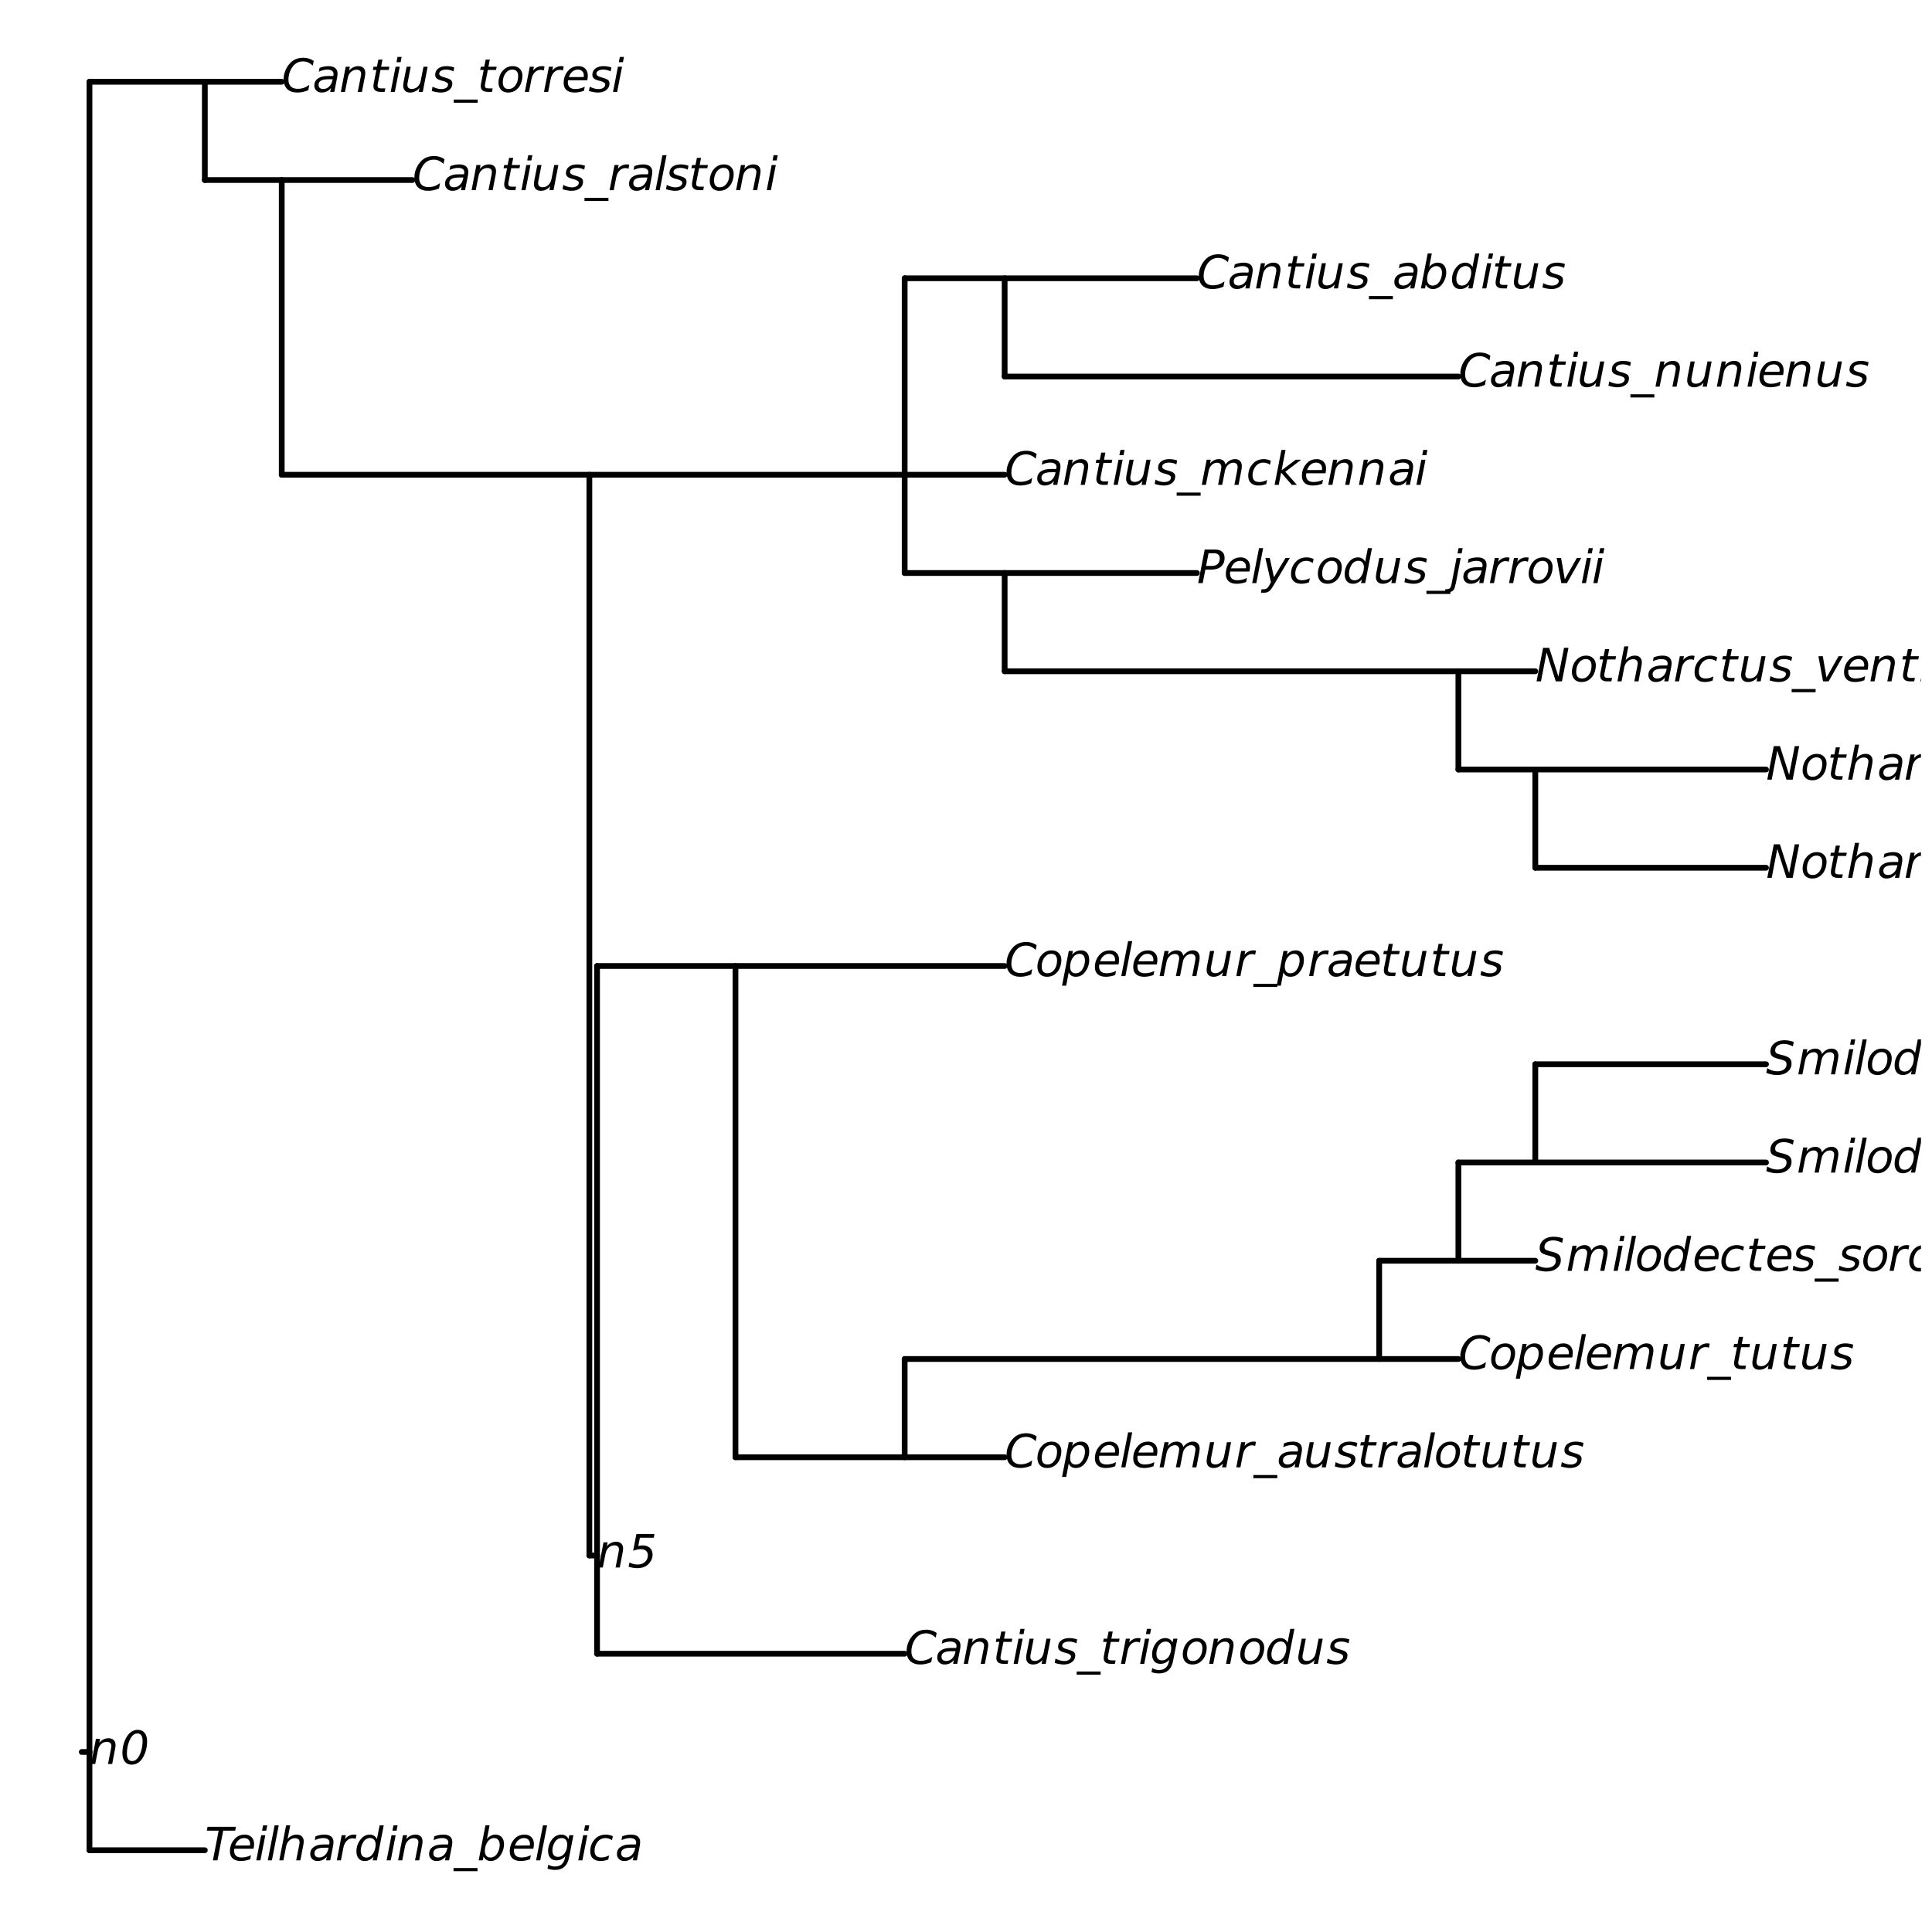 <?xml version="1.0" encoding="UTF-8"?>
<svg xmlns="http://www.w3.org/2000/svg" xmlns:xlink="http://www.w3.org/1999/xlink" width="504pt" height="504pt" viewBox="0 0 504 504" version="1.1">
<defs>
<g>
<symbol overflow="visible" id="glyph0-0">
<path style="stroke:none;" d="M 0.594 2.125 L 0.594 -8.469 L 6.594 -8.469 L 6.594 2.125 Z M 1.266 1.453 L 5.938 1.453 L 5.938 -7.781 L 1.266 -7.781 Z M 1.266 1.453 "/>
</symbol>
<symbol overflow="visible" id="glyph0-1">
<path style="stroke:none;" d="M 6.688 -3.969 L 5.922 0 L 4.828 0 L 5.609 -3.922 C 5.641 -4.109 5.664 -4.27 5.688 -4.406 C 5.707 -4.551 5.719 -4.66 5.719 -4.734 C 5.719 -5.066 5.613 -5.32 5.406 -5.5 C 5.195 -5.688 4.906 -5.781 4.531 -5.781 C 3.957 -5.781 3.461 -5.586 3.047 -5.203 C 2.629 -4.816 2.352 -4.297 2.219 -3.641 L 1.5 0 L 0.422 0 L 1.688 -6.562 L 2.766 -6.562 L 2.562 -5.531 C 2.852 -5.906 3.207 -6.195 3.625 -6.406 C 4.051 -6.613 4.5 -6.719 4.969 -6.719 C 5.551 -6.719 6 -6.562 6.312 -6.25 C 6.633 -5.938 6.797 -5.5 6.797 -4.938 C 6.797 -4.789 6.785 -4.641 6.766 -4.484 C 6.742 -4.328 6.719 -4.156 6.688 -3.969 Z M 6.688 -3.969 "/>
</symbol>
<symbol overflow="visible" id="glyph0-2">
<path style="stroke:none;" d="M 4.578 -8.906 C 5.367 -8.906 5.973 -8.641 6.391 -8.109 C 6.816 -7.586 7.031 -6.832 7.031 -5.844 C 7.031 -5.094 6.93 -4.348 6.734 -3.609 C 6.535 -2.867 6.258 -2.207 5.906 -1.625 C 5.539 -1.031 5.113 -0.582 4.625 -0.281 C 4.133 0.02 3.594 0.172 3 0.172 C 2.238 0.172 1.645 -0.094 1.219 -0.625 C 0.801 -1.156 0.594 -1.91 0.594 -2.891 C 0.594 -3.641 0.691 -4.383 0.891 -5.125 C 1.098 -5.863 1.379 -6.523 1.734 -7.109 C 2.098 -7.703 2.52 -8.148 3 -8.453 C 3.488 -8.754 4.016 -8.906 4.578 -8.906 Z M 4.516 -7.969 C 4.211 -7.969 3.926 -7.891 3.656 -7.734 C 3.395 -7.578 3.156 -7.344 2.938 -7.031 C 2.582 -6.52 2.297 -5.875 2.078 -5.094 C 1.867 -4.32 1.766 -3.531 1.766 -2.719 C 1.766 -2.082 1.879 -1.598 2.109 -1.266 C 2.336 -0.93 2.676 -0.766 3.125 -0.766 C 3.438 -0.766 3.723 -0.844 3.984 -1 C 4.254 -1.164 4.492 -1.398 4.703 -1.703 C 5.055 -2.211 5.336 -2.852 5.547 -3.625 C 5.754 -4.395 5.859 -5.191 5.859 -6.016 C 5.859 -6.66 5.742 -7.145 5.516 -7.469 C 5.297 -7.801 4.961 -7.969 4.516 -7.969 Z M 4.516 -7.969 "/>
</symbol>
<symbol overflow="visible" id="glyph0-3">
<path style="stroke:none;" d="M 0.703 -8.75 L 8.109 -8.75 L 7.922 -7.75 L 4.797 -7.75 L 3.297 0 L 2.109 0 L 3.609 -7.75 L 0.516 -7.75 Z M 0.703 -8.75 "/>
</symbol>
<symbol overflow="visible" id="glyph0-4">
<path style="stroke:none;" d="M 5.766 -3.875 C 5.785 -3.938 5.797 -4 5.797 -4.062 C 5.805 -4.125 5.812 -4.191 5.812 -4.266 C 5.812 -4.734 5.672 -5.109 5.391 -5.391 C 5.109 -5.672 4.727 -5.812 4.25 -5.812 C 3.719 -5.812 3.242 -5.641 2.828 -5.297 C 2.422 -4.961 2.113 -4.484 1.906 -3.859 Z M 6.703 -3.031 L 1.688 -3.031 C 1.664 -2.875 1.648 -2.754 1.641 -2.672 C 1.641 -2.586 1.641 -2.516 1.641 -2.453 C 1.641 -1.91 1.805 -1.488 2.141 -1.188 C 2.473 -0.895 2.941 -0.75 3.547 -0.75 C 4.016 -0.75 4.457 -0.801 4.875 -0.906 C 5.301 -1.008 5.691 -1.16 6.047 -1.359 L 5.844 -0.297 C 5.457 -0.141 5.055 -0.023 4.641 0.047 C 4.234 0.129 3.816 0.172 3.391 0.172 C 2.473 0.172 1.77 -0.047 1.281 -0.484 C 0.789 -0.922 0.547 -1.539 0.547 -2.344 C 0.547 -3.02 0.664 -3.648 0.906 -4.234 C 1.156 -4.828 1.52 -5.352 2 -5.812 C 2.301 -6.102 2.66 -6.328 3.078 -6.484 C 3.492 -6.641 3.941 -6.719 4.422 -6.719 C 5.16 -6.719 5.75 -6.492 6.188 -6.047 C 6.625 -5.609 6.844 -5.016 6.844 -4.266 C 6.844 -4.078 6.832 -3.879 6.812 -3.672 C 6.789 -3.473 6.754 -3.258 6.703 -3.031 Z M 6.703 -3.031 "/>
</symbol>
<symbol overflow="visible" id="glyph0-5">
<path style="stroke:none;" d="M 2.203 -9.125 L 3.281 -9.125 L 3.016 -7.75 L 1.938 -7.75 Z M 1.703 -6.562 L 2.781 -6.562 L 1.5 0 L 0.422 0 Z M 1.703 -6.562 "/>
</symbol>
<symbol overflow="visible" id="glyph0-6">
<path style="stroke:none;" d="M 2.203 -9.125 L 3.281 -9.125 L 1.5 0 L 0.422 0 Z M 2.203 -9.125 "/>
</symbol>
<symbol overflow="visible" id="glyph0-7">
<path style="stroke:none;" d="M 6.688 -3.969 L 5.922 0 L 4.828 0 L 5.609 -3.922 C 5.641 -4.109 5.664 -4.27 5.688 -4.406 C 5.707 -4.551 5.719 -4.66 5.719 -4.734 C 5.719 -5.066 5.613 -5.32 5.406 -5.5 C 5.195 -5.688 4.906 -5.781 4.531 -5.781 C 3.957 -5.781 3.457 -5.582 3.031 -5.188 C 2.602 -4.801 2.328 -4.285 2.203 -3.641 L 1.5 0 L 0.422 0 L 2.203 -9.125 L 3.281 -9.125 L 2.578 -5.531 C 2.848 -5.895 3.195 -6.18 3.625 -6.391 C 4.051 -6.609 4.5 -6.719 4.969 -6.719 C 5.551 -6.719 6 -6.562 6.312 -6.25 C 6.633 -5.938 6.797 -5.5 6.797 -4.938 C 6.797 -4.789 6.785 -4.641 6.766 -4.484 C 6.742 -4.328 6.719 -4.156 6.688 -3.969 Z M 6.688 -3.969 "/>
</symbol>
<symbol overflow="visible" id="glyph0-8">
<path style="stroke:none;" d="M 6.453 -3.75 L 5.719 0 L 4.641 0 L 4.828 -1 C 4.516 -0.602 4.156 -0.305 3.75 -0.109 C 3.344 0.078 2.895 0.172 2.406 0.172 C 1.844 0.172 1.383 0 1.031 -0.344 C 0.676 -0.688 0.5 -1.125 0.5 -1.656 C 0.5 -2.426 0.801 -3.031 1.406 -3.469 C 2.02 -3.914 2.863 -4.141 3.938 -4.141 L 5.438 -4.141 L 5.5 -4.438 C 5.508 -4.469 5.516 -4.5 5.516 -4.531 C 5.516 -4.57 5.516 -4.629 5.516 -4.703 C 5.516 -5.055 5.375 -5.328 5.094 -5.516 C 4.812 -5.711 4.414 -5.812 3.906 -5.812 C 3.551 -5.812 3.188 -5.766 2.812 -5.672 C 2.445 -5.578 2.07 -5.441 1.688 -5.266 L 1.875 -6.266 C 2.281 -6.422 2.676 -6.535 3.062 -6.609 C 3.445 -6.68 3.82 -6.719 4.188 -6.719 C 4.957 -6.719 5.547 -6.551 5.953 -6.219 C 6.359 -5.883 6.562 -5.395 6.562 -4.75 C 6.562 -4.625 6.551 -4.473 6.531 -4.297 C 6.508 -4.117 6.484 -3.938 6.453 -3.75 Z M 5.281 -3.297 L 4.203 -3.297 C 3.316 -3.297 2.66 -3.176 2.234 -2.938 C 1.816 -2.707 1.609 -2.344 1.609 -1.844 C 1.609 -1.5 1.711 -1.227 1.922 -1.031 C 2.141 -0.844 2.441 -0.75 2.828 -0.75 C 3.41 -0.75 3.922 -0.957 4.359 -1.375 C 4.797 -1.789 5.086 -2.352 5.234 -3.062 Z M 5.281 -3.297 "/>
</symbol>
<symbol overflow="visible" id="glyph0-9">
<path style="stroke:none;" d="M 5.344 -5.562 C 5.238 -5.625 5.113 -5.672 4.969 -5.703 C 4.832 -5.734 4.688 -5.75 4.531 -5.75 C 3.945 -5.75 3.441 -5.531 3.016 -5.094 C 2.586 -4.656 2.301 -4.07 2.156 -3.344 L 1.5 0 L 0.422 0 L 1.703 -6.562 L 2.781 -6.562 L 2.578 -5.547 C 2.859 -5.922 3.195 -6.207 3.594 -6.406 C 4 -6.613 4.426 -6.719 4.875 -6.719 C 4.988 -6.719 5.102 -6.711 5.219 -6.703 C 5.332 -6.691 5.445 -6.672 5.562 -6.641 Z M 5.344 -5.562 "/>
</symbol>
<symbol overflow="visible" id="glyph0-10">
<path style="stroke:none;" d="M 5.016 -0.984 C 4.723 -0.609 4.379 -0.32 3.984 -0.125 C 3.598 0.07 3.16 0.172 2.672 0.172 C 2.016 0.172 1.492 -0.051 1.109 -0.5 C 0.734 -0.945 0.547 -1.562 0.547 -2.344 C 0.547 -2.988 0.66 -3.602 0.891 -4.188 C 1.129 -4.781 1.469 -5.305 1.906 -5.766 C 2.188 -6.078 2.508 -6.312 2.875 -6.469 C 3.238 -6.633 3.617 -6.719 4.016 -6.719 C 4.441 -6.719 4.816 -6.613 5.141 -6.406 C 5.461 -6.207 5.711 -5.922 5.891 -5.547 L 6.594 -9.125 L 7.672 -9.125 L 5.891 0 L 4.812 0 Z M 1.672 -2.531 C 1.672 -1.969 1.797 -1.523 2.047 -1.203 C 2.305 -0.891 2.664 -0.734 3.125 -0.734 C 3.457 -0.734 3.766 -0.812 4.047 -0.969 C 4.336 -1.133 4.594 -1.375 4.812 -1.688 C 5.039 -2.02 5.223 -2.398 5.359 -2.828 C 5.492 -3.254 5.562 -3.68 5.562 -4.109 C 5.562 -4.648 5.43 -5.07 5.172 -5.375 C 4.91 -5.676 4.555 -5.828 4.109 -5.828 C 3.773 -5.828 3.457 -5.742 3.156 -5.578 C 2.863 -5.422 2.617 -5.195 2.422 -4.906 C 2.191 -4.57 2.008 -4.191 1.875 -3.766 C 1.738 -3.336 1.672 -2.926 1.672 -2.531 Z M 1.672 -2.531 "/>
</symbol>
<symbol overflow="visible" id="glyph0-11">
<path style="stroke:none;" d="M 6.125 2 L 6.125 2.828 L -0.125 2.828 L -0.125 2 Z M 6.125 2 "/>
</symbol>
<symbol overflow="visible" id="glyph0-12">
<path style="stroke:none;" d="M 5.938 -4.016 C 5.938 -4.578 5.805 -5.016 5.547 -5.328 C 5.285 -5.648 4.93 -5.812 4.484 -5.812 C 4.148 -5.812 3.836 -5.727 3.547 -5.562 C 3.254 -5.406 3 -5.176 2.781 -4.875 C 2.551 -4.551 2.367 -4.172 2.234 -3.734 C 2.109 -3.305 2.047 -2.883 2.047 -2.469 C 2.047 -1.926 2.172 -1.5 2.422 -1.188 C 2.68 -0.883 3.039 -0.734 3.5 -0.734 C 3.832 -0.734 4.145 -0.812 4.438 -0.969 C 4.727 -1.125 4.984 -1.359 5.203 -1.672 C 5.422 -1.992 5.598 -2.363 5.734 -2.781 C 5.867 -3.207 5.938 -3.617 5.938 -4.016 Z M 2.594 -5.562 C 2.852 -5.926 3.18 -6.207 3.578 -6.406 C 3.984 -6.613 4.406 -6.719 4.844 -6.719 C 5.52 -6.719 6.055 -6.488 6.453 -6.031 C 6.848 -5.582 7.047 -4.973 7.047 -4.203 C 7.047 -3.566 6.926 -2.953 6.688 -2.359 C 6.457 -1.766 6.129 -1.238 5.703 -0.781 C 5.422 -0.477 5.094 -0.242 4.719 -0.078 C 4.352 0.086 3.973 0.172 3.578 0.172 C 3.148 0.172 2.781 0.07 2.469 -0.125 C 2.156 -0.32 1.898 -0.613 1.703 -1 L 1.516 0 L 0.438 0 L 2.203 -9.125 L 3.281 -9.125 Z M 2.594 -5.562 "/>
</symbol>
<symbol overflow="visible" id="glyph0-13">
<path style="stroke:none;" d="M 7.156 -6.562 L 6.031 -0.812 C 5.82 0.301 5.41 1.129 4.797 1.672 C 4.191 2.223 3.375 2.5 2.344 2.5 C 1.969 2.5 1.617 2.469 1.297 2.406 C 0.973 2.352 0.672 2.27 0.391 2.156 L 0.594 1.109 C 0.852 1.273 1.129 1.398 1.422 1.484 C 1.723 1.566 2.039 1.609 2.375 1.609 C 3.062 1.609 3.625 1.422 4.062 1.047 C 4.5 0.672 4.789 0.133 4.938 -0.562 L 5.031 -1.062 C 4.727 -0.719 4.375 -0.453 3.969 -0.266 C 3.57 -0.086 3.145 0 2.688 0 C 2.02 0 1.492 -0.219 1.109 -0.656 C 0.734 -1.094 0.547 -1.695 0.547 -2.469 C 0.547 -3.07 0.66 -3.664 0.891 -4.25 C 1.129 -4.832 1.457 -5.348 1.875 -5.797 C 2.145 -6.086 2.461 -6.312 2.828 -6.469 C 3.203 -6.633 3.594 -6.719 4 -6.719 C 4.438 -6.719 4.816 -6.613 5.141 -6.406 C 5.473 -6.207 5.723 -5.922 5.891 -5.547 L 6.078 -6.562 Z M 5.531 -4.156 C 5.531 -4.688 5.406 -5.094 5.156 -5.375 C 4.906 -5.664 4.551 -5.812 4.094 -5.812 C 3.801 -5.812 3.523 -5.754 3.266 -5.641 C 3.016 -5.535 2.797 -5.379 2.609 -5.172 C 2.316 -4.836 2.086 -4.441 1.922 -3.984 C 1.754 -3.535 1.672 -3.066 1.672 -2.578 C 1.672 -2.035 1.797 -1.617 2.047 -1.328 C 2.297 -1.047 2.66 -0.906 3.141 -0.906 C 3.816 -0.906 4.383 -1.211 4.844 -1.828 C 5.301 -2.453 5.531 -3.227 5.531 -4.156 Z M 5.531 -4.156 "/>
</symbol>
<symbol overflow="visible" id="glyph0-14">
<path style="stroke:none;" d="M 6.438 -6.312 L 6.219 -5.25 C 5.957 -5.438 5.68 -5.578 5.391 -5.672 C 5.098 -5.766 4.797 -5.812 4.484 -5.812 C 4.141 -5.812 3.812 -5.75 3.5 -5.625 C 3.195 -5.5 2.938 -5.328 2.719 -5.109 C 2.383 -4.766 2.125 -4.363 1.938 -3.906 C 1.758 -3.457 1.672 -2.988 1.672 -2.5 C 1.672 -1.906 1.816 -1.461 2.109 -1.172 C 2.41 -0.891 2.859 -0.75 3.453 -0.75 C 3.754 -0.75 4.07 -0.789 4.406 -0.875 C 4.738 -0.969 5.086 -1.102 5.453 -1.281 L 5.25 -0.219 C 4.938 -0.094 4.613 0 4.281 0.062 C 3.945 0.133 3.609 0.172 3.266 0.172 C 2.391 0.172 1.719 -0.047 1.25 -0.484 C 0.781 -0.922 0.547 -1.539 0.547 -2.344 C 0.547 -3.031 0.664 -3.66 0.906 -4.234 C 1.156 -4.805 1.52 -5.316 2 -5.766 C 2.332 -6.078 2.719 -6.312 3.156 -6.469 C 3.602 -6.633 4.086 -6.719 4.609 -6.719 C 4.91 -6.719 5.211 -6.68 5.516 -6.609 C 5.816 -6.547 6.125 -6.445 6.438 -6.312 Z M 6.438 -6.312 "/>
</symbol>
<symbol overflow="visible" id="glyph0-15">
<path style="stroke:none;" d="M 8.344 -8.078 L 8.094 -6.828 C 7.719 -7.203 7.32 -7.484 6.906 -7.672 C 6.488 -7.859 6.035 -7.953 5.547 -7.953 C 4.879 -7.953 4.289 -7.789 3.781 -7.469 C 3.281 -7.145 2.844 -6.656 2.469 -6 C 2.238 -5.582 2.062 -5.133 1.938 -4.656 C 1.812 -4.188 1.75 -3.711 1.75 -3.234 C 1.75 -2.441 1.953 -1.836 2.359 -1.422 C 2.773 -1.004 3.379 -0.797 4.172 -0.797 C 4.711 -0.797 5.234 -0.879 5.734 -1.047 C 6.234 -1.223 6.719 -1.484 7.188 -1.828 L 6.922 -0.438 C 6.453 -0.238 5.977 -0.086 5.5 0.016 C 5.031 0.117 4.555 0.172 4.078 0.172 C 2.953 0.172 2.07 -0.129 1.438 -0.734 C 0.812 -1.348 0.5 -2.195 0.5 -3.281 C 0.5 -3.977 0.617 -4.66 0.859 -5.328 C 1.098 -6.004 1.445 -6.617 1.906 -7.172 C 2.375 -7.766 2.914 -8.203 3.531 -8.484 C 4.145 -8.766 4.859 -8.906 5.672 -8.906 C 6.172 -8.906 6.645 -8.832 7.094 -8.688 C 7.539 -8.551 7.957 -8.348 8.344 -8.078 Z M 8.344 -8.078 "/>
</symbol>
<symbol overflow="visible" id="glyph0-16">
<path style="stroke:none;" d="M 5.078 -6.562 L 4.906 -5.719 L 2.766 -5.719 L 2.062 -2.156 C 2.039 -2.031 2.023 -1.922 2.016 -1.828 C 2.004 -1.734 2 -1.664 2 -1.625 C 2 -1.375 2.07 -1.191 2.219 -1.078 C 2.363 -0.961 2.602 -0.906 2.938 -0.906 L 4.031 -0.906 L 3.844 0 L 2.812 0 C 2.176 0 1.703 -0.125 1.391 -0.375 C 1.078 -0.625 0.922 -1.004 0.922 -1.516 C 0.922 -1.598 0.926 -1.691 0.938 -1.797 C 0.945 -1.91 0.961 -2.031 0.984 -2.156 L 1.688 -5.719 L 0.766 -5.719 L 0.938 -6.562 L 1.828 -6.562 L 2.203 -8.422 L 3.281 -8.422 L 2.922 -6.562 Z M 5.078 -6.562 "/>
</symbol>
<symbol overflow="visible" id="glyph0-17">
<path style="stroke:none;" d="M 0.797 -2.609 L 1.578 -6.562 L 2.656 -6.562 L 1.891 -2.641 C 1.848 -2.453 1.816 -2.289 1.797 -2.156 C 1.785 -2.02 1.781 -1.906 1.781 -1.812 C 1.781 -1.477 1.879 -1.219 2.078 -1.031 C 2.285 -0.852 2.57 -0.766 2.938 -0.766 C 3.52 -0.766 4.02 -0.957 4.438 -1.344 C 4.863 -1.738 5.141 -2.27 5.266 -2.938 L 5.984 -6.562 L 7.062 -6.562 L 5.797 0 L 4.719 0 L 4.938 -1.031 C 4.633 -0.645 4.27 -0.348 3.844 -0.141 C 3.426 0.066 2.984 0.172 2.516 0.172 C 1.93 0.172 1.477 0.016 1.156 -0.297 C 0.844 -0.617 0.688 -1.062 0.688 -1.625 C 0.688 -1.738 0.695 -1.883 0.719 -2.062 C 0.738 -2.238 0.766 -2.422 0.797 -2.609 Z M 0.797 -2.609 "/>
</symbol>
<symbol overflow="visible" id="glyph0-18">
<path style="stroke:none;" d="M 6 -6.375 L 5.797 -5.344 C 5.516 -5.5 5.211 -5.613 4.891 -5.688 C 4.578 -5.77 4.254 -5.812 3.922 -5.812 C 3.348 -5.812 2.898 -5.711 2.578 -5.516 C 2.254 -5.328 2.094 -5.066 2.094 -4.734 C 2.094 -4.348 2.469 -4.051 3.219 -3.844 C 3.281 -3.832 3.328 -3.82 3.359 -3.812 L 3.703 -3.703 C 4.422 -3.504 4.898 -3.297 5.141 -3.078 C 5.379 -2.859 5.5 -2.562 5.5 -2.188 C 5.5 -1.488 5.223 -0.922 4.672 -0.484 C 4.117 -0.047 3.395 0.172 2.5 0.172 C 2.145 0.172 1.773 0.133 1.391 0.062 C 1.016 0 0.598 -0.098 0.141 -0.234 L 0.344 -1.359 C 0.738 -1.148 1.129 -0.992 1.516 -0.891 C 1.898 -0.785 2.266 -0.734 2.609 -0.734 C 3.141 -0.734 3.566 -0.844 3.891 -1.062 C 4.223 -1.289 4.391 -1.582 4.391 -1.938 C 4.391 -2.312 3.957 -2.613 3.094 -2.844 L 2.984 -2.875 L 2.609 -2.969 C 2.066 -3.113 1.664 -3.301 1.406 -3.531 C 1.156 -3.77 1.031 -4.07 1.031 -4.438 C 1.031 -5.133 1.289 -5.688 1.812 -6.094 C 2.344 -6.508 3.062 -6.719 3.969 -6.719 C 4.32 -6.719 4.664 -6.688 5 -6.625 C 5.344 -6.57 5.676 -6.488 6 -6.375 Z M 6 -6.375 "/>
</symbol>
<symbol overflow="visible" id="glyph0-19">
<path style="stroke:none;" d="M 3.047 0.172 C 2.273 0.172 1.664 -0.062 1.219 -0.531 C 0.77 -1.008 0.547 -1.66 0.547 -2.484 C 0.547 -2.961 0.625 -3.445 0.781 -3.938 C 0.938 -4.438 1.141 -4.852 1.391 -5.188 C 1.773 -5.707 2.203 -6.094 2.672 -6.344 C 3.148 -6.594 3.691 -6.719 4.297 -6.719 C 5.047 -6.719 5.648 -6.484 6.109 -6.016 C 6.566 -5.555 6.797 -4.953 6.797 -4.203 C 6.797 -3.68 6.719 -3.16 6.562 -2.641 C 6.406 -2.129 6.207 -1.703 5.969 -1.359 C 5.582 -0.836 5.148 -0.453 4.672 -0.203 C 4.203 0.047 3.66 0.172 3.047 0.172 Z M 1.672 -2.516 C 1.672 -1.922 1.797 -1.477 2.047 -1.188 C 2.297 -0.895 2.672 -0.75 3.172 -0.75 C 3.891 -0.75 4.484 -1.062 4.953 -1.688 C 5.43 -2.32 5.672 -3.125 5.672 -4.094 C 5.672 -4.656 5.547 -5.082 5.297 -5.375 C 5.047 -5.664 4.672 -5.812 4.172 -5.812 C 3.766 -5.812 3.406 -5.711 3.094 -5.516 C 2.781 -5.328 2.5 -5.039 2.25 -4.656 C 2.062 -4.363 1.914 -4.031 1.812 -3.656 C 1.719 -3.289 1.672 -2.91 1.672 -2.516 Z M 1.672 -2.516 "/>
</symbol>
<symbol overflow="visible" id="glyph0-20">
<path style="stroke:none;" d="M 10.781 -3.969 L 10.016 0 L 8.938 0 L 9.688 -3.922 C 9.719 -4.086 9.738 -4.234 9.75 -4.359 C 9.77 -4.484 9.781 -4.586 9.781 -4.672 C 9.781 -5.023 9.68 -5.297 9.484 -5.484 C 9.285 -5.68 9.016 -5.781 8.672 -5.781 C 8.141 -5.781 7.672 -5.582 7.266 -5.188 C 6.859 -4.801 6.594 -4.289 6.469 -3.656 L 5.75 0 L 4.672 0 L 5.438 -3.922 C 5.469 -4.066 5.488 -4.203 5.5 -4.328 C 5.52 -4.453 5.531 -4.562 5.531 -4.656 C 5.531 -5.008 5.43 -5.285 5.234 -5.484 C 5.047 -5.68 4.781 -5.781 4.438 -5.781 C 3.906 -5.781 3.43 -5.582 3.016 -5.188 C 2.609 -4.801 2.344 -4.289 2.219 -3.656 L 1.5 0 L 0.422 0 L 1.703 -6.562 L 2.781 -6.562 L 2.578 -5.547 C 2.867 -5.93 3.211 -6.223 3.609 -6.422 C 4.004 -6.617 4.426 -6.719 4.875 -6.719 C 5.344 -6.719 5.727 -6.594 6.031 -6.344 C 6.344 -6.094 6.531 -5.742 6.594 -5.297 C 6.926 -5.766 7.305 -6.117 7.734 -6.359 C 8.172 -6.598 8.629 -6.719 9.109 -6.719 C 9.672 -6.719 10.102 -6.555 10.406 -6.234 C 10.719 -5.91 10.875 -5.453 10.875 -4.859 C 10.875 -4.734 10.863 -4.594 10.844 -4.438 C 10.832 -4.281 10.812 -4.125 10.781 -3.969 Z M 10.781 -3.969 "/>
</symbol>
<symbol overflow="visible" id="glyph0-21">
<path style="stroke:none;" d="M 2.203 -9.125 L 3.281 -9.125 L 2.25 -3.797 L 5.938 -6.562 L 7.344 -6.562 L 3.219 -3.422 L 6.234 0 L 4.922 0 L 2.125 -3.203 L 1.5 0 L 0.422 0 Z M 2.203 -9.125 "/>
</symbol>
<symbol overflow="visible" id="glyph0-22">
<path style="stroke:none;" d="M 6.969 -8.75 L 6.797 -7.766 L 3.172 -7.766 L 2.75 -5.609 C 2.926 -5.66 3.109 -5.695 3.297 -5.719 C 3.484 -5.75 3.672 -5.766 3.859 -5.766 C 4.672 -5.766 5.312 -5.547 5.781 -5.109 C 6.25 -4.68 6.484 -4.098 6.484 -3.359 C 6.484 -2.836 6.363 -2.336 6.125 -1.859 C 5.883 -1.391 5.539 -0.973 5.094 -0.609 C 4.781 -0.359 4.398 -0.164 3.953 -0.031 C 3.504 0.102 3.008 0.172 2.469 0.172 C 2.125 0.172 1.766 0.141 1.391 0.078 C 1.023 0.016 0.641 -0.078 0.234 -0.203 L 0.453 -1.312 C 0.816 -1.133 1.176 -1 1.531 -0.906 C 1.895 -0.82 2.258 -0.781 2.625 -0.781 C 3.395 -0.781 4.023 -1.008 4.516 -1.469 C 5.016 -1.926 5.266 -2.5 5.266 -3.188 C 5.266 -3.688 5.102 -4.078 4.781 -4.359 C 4.457 -4.641 4 -4.781 3.406 -4.781 C 3.102 -4.781 2.785 -4.742 2.453 -4.672 C 2.117 -4.609 1.773 -4.504 1.422 -4.359 L 2.266 -8.75 Z M 6.969 -8.75 "/>
</symbol>
<symbol overflow="visible" id="glyph0-23">
<path style="stroke:none;" d="M 5.953 -4.047 C 5.953 -4.617 5.828 -5.055 5.578 -5.359 C 5.328 -5.66 4.969 -5.812 4.5 -5.812 C 4.176 -5.812 3.867 -5.727 3.578 -5.562 C 3.285 -5.406 3.031 -5.172 2.812 -4.859 C 2.582 -4.547 2.398 -4.172 2.266 -3.734 C 2.141 -3.297 2.078 -2.863 2.078 -2.438 C 2.078 -1.895 2.203 -1.473 2.453 -1.172 C 2.703 -0.879 3.055 -0.734 3.516 -0.734 C 3.859 -0.734 4.176 -0.812 4.469 -0.969 C 4.758 -1.133 5.004 -1.367 5.203 -1.672 C 5.43 -1.992 5.613 -2.367 5.75 -2.797 C 5.883 -3.234 5.953 -3.648 5.953 -4.047 Z M 2.609 -5.562 C 2.898 -5.945 3.238 -6.234 3.625 -6.422 C 4.02 -6.617 4.461 -6.719 4.953 -6.719 C 5.617 -6.719 6.133 -6.5 6.5 -6.062 C 6.875 -5.625 7.062 -5.008 7.062 -4.219 C 7.062 -3.562 6.945 -2.941 6.719 -2.359 C 6.488 -1.773 6.156 -1.25 5.719 -0.781 C 5.438 -0.469 5.113 -0.227 4.75 -0.062 C 4.383 0.094 4 0.172 3.594 0.172 C 3.133 0.172 2.742 0.078 2.422 -0.109 C 2.109 -0.305 1.875 -0.598 1.719 -0.984 L 1.047 2.5 L -0.031 2.5 L 1.734 -6.562 L 2.812 -6.562 Z M 2.609 -5.562 "/>
</symbol>
<symbol overflow="visible" id="glyph0-24">
<path style="stroke:none;" d="M 2.031 -8.75 L 4.766 -8.75 C 5.555 -8.75 6.16 -8.562 6.578 -8.188 C 7.004 -7.82 7.219 -7.281 7.219 -6.562 C 7.219 -5.602 6.906 -4.852 6.281 -4.312 C 5.664 -3.781 4.801 -3.516 3.688 -3.516 L 2.203 -3.516 L 1.516 0 L 0.328 0 Z M 3.031 -7.781 L 2.391 -4.484 L 3.875 -4.484 C 4.551 -4.484 5.066 -4.656 5.422 -5 C 5.785 -5.344 5.969 -5.836 5.969 -6.484 C 5.969 -6.891 5.844 -7.207 5.594 -7.438 C 5.352 -7.664 5.016 -7.781 4.578 -7.781 Z M 3.031 -7.781 "/>
</symbol>
<symbol overflow="visible" id="glyph0-25">
<path style="stroke:none;" d="M 2.984 0.609 C 2.484 1.453 2.07 1.977 1.75 2.188 C 1.438 2.395 1.035 2.5 0.547 2.5 L -0.297 2.5 L -0.125 1.594 L 0.5 1.594 C 0.801 1.594 1.055 1.508 1.266 1.344 C 1.484 1.188 1.723 0.867 1.984 0.391 L 2.312 -0.234 L 0.859 -6.562 L 2 -6.562 L 3.094 -1.531 L 6.109 -6.562 L 7.234 -6.562 Z M 2.984 0.609 "/>
</symbol>
<symbol overflow="visible" id="glyph0-26">
<path style="stroke:none;" d="M 1.734 -6.562 L 2.812 -6.562 L 1.531 0.125 L 1.516 0.141 C 1.367 0.891 1.203 1.406 1.016 1.688 C 0.836 1.945 0.578 2.145 0.234 2.281 C -0.098 2.426 -0.492 2.5 -0.953 2.5 L -1.359 2.5 L -1.172 1.578 L -0.906 1.578 C -0.477 1.578 -0.176 1.488 0 1.312 C 0.176 1.145 0.328 0.75 0.453 0.125 Z M 2.25 -9.125 L 3.328 -9.125 L 3.062 -7.75 L 1.984 -7.75 Z M 2.25 -9.125 "/>
</symbol>
<symbol overflow="visible" id="glyph0-27">
<path style="stroke:none;" d="M 0.859 -6.562 L 2 -6.562 L 2.969 -0.984 L 6.109 -6.562 L 7.25 -6.562 L 3.516 0 L 2.062 0 Z M 0.859 -6.562 "/>
</symbol>
<symbol overflow="visible" id="glyph0-28">
<path style="stroke:none;" d="M 2.031 -8.75 L 3.625 -8.75 L 6.031 -1.25 L 7.5 -8.75 L 8.656 -8.75 L 6.953 0 L 5.344 0 L 2.938 -7.547 L 1.484 0 L 0.328 0 Z M 2.031 -8.75 "/>
</symbol>
<symbol overflow="visible" id="glyph0-29">
<path style="stroke:none;" d="M 7.234 -8.469 L 7.016 -7.312 C 6.617 -7.52 6.223 -7.676 5.828 -7.781 C 5.441 -7.895 5.066 -7.953 4.703 -7.953 C 3.992 -7.953 3.43 -7.797 3.016 -7.484 C 2.598 -7.172 2.391 -6.758 2.391 -6.25 C 2.391 -5.969 2.469 -5.75 2.625 -5.594 C 2.781 -5.445 3.176 -5.289 3.812 -5.125 L 4.531 -4.953 C 5.32 -4.742 5.875 -4.477 6.188 -4.156 C 6.5 -3.844 6.656 -3.395 6.656 -2.812 C 6.656 -1.938 6.305 -1.219 5.609 -0.656 C 4.922 -0.102 4.016 0.172 2.891 0.172 C 2.422 0.172 1.953 0.125 1.484 0.031 C 1.016 -0.062 0.547 -0.203 0.078 -0.391 L 0.312 -1.609 C 0.75 -1.336 1.18 -1.133 1.609 -1 C 2.047 -0.863 2.484 -0.797 2.922 -0.797 C 3.66 -0.797 4.25 -0.957 4.688 -1.281 C 5.133 -1.613 5.359 -2.039 5.359 -2.562 C 5.359 -2.914 5.27 -3.18 5.094 -3.359 C 4.914 -3.547 4.535 -3.711 3.953 -3.859 L 3.234 -4.047 C 2.43 -4.254 1.879 -4.492 1.578 -4.766 C 1.285 -5.047 1.141 -5.438 1.141 -5.938 C 1.141 -6.801 1.473 -7.508 2.141 -8.062 C 2.816 -8.625 3.691 -8.906 4.766 -8.906 C 5.18 -8.906 5.594 -8.867 6 -8.797 C 6.414 -8.723 6.828 -8.613 7.234 -8.469 Z M 7.234 -8.469 "/>
</symbol>
<symbol overflow="visible" id="glyph0-30">
<path style="stroke:none;" d="M 1.016 -6.562 L 2.094 -6.562 L 2.359 -1.281 L 4.812 -6.562 L 6.062 -6.562 L 6.422 -1.281 L 8.75 -6.562 L 9.828 -6.562 L 6.828 0 L 5.562 0 L 5.25 -5.438 L 2.734 0 L 1.469 0 Z M 1.016 -6.562 "/>
</symbol>
</g>
<clipPath id="clip1">
  <path d="M 400 168 L 501.117 168 L 501.117 181 L 400 181 Z M 400 168 "/>
</clipPath>
<clipPath id="clip2">
  <path d="M 400 322 L 501.117 322 L 501.117 335 L 400 335 Z M 400 322 "/>
</clipPath>
<clipPath id="clip3">
  <path d="M 461 194 L 501.117 194 L 501.117 207 L 461 207 Z M 461 194 "/>
</clipPath>
<clipPath id="clip4">
  <path d="M 460 296 L 501.117 296 L 501.117 309 L 460 309 Z M 460 296 "/>
</clipPath>
<clipPath id="clip5">
  <path d="M 461 219 L 501.117 219 L 501.117 232 L 461 232 Z M 461 219 "/>
</clipPath>
<clipPath id="clip6">
  <path d="M 460 271 L 501.117 271 L 501.117 284 L 460 284 Z M 460 271 "/>
</clipPath>
</defs>
<g id="surface10547">
<rect x="0" y="0" width="504" height="504" style="fill:rgb(100%,100%,100%);fill-opacity:1;stroke:none;"/>
<path style="fill:none;stroke-width:1.5;stroke-linecap:round;stroke-linejoin:round;stroke:rgb(0%,0%,0%);stroke-opacity:1;stroke-miterlimit:10;" d="M 21.332 457.035 L 23.34 457.035 "/>
<path style="fill:none;stroke-width:1.5;stroke-linecap:round;stroke-linejoin:round;stroke:rgb(0%,0%,0%);stroke-opacity:1;stroke-miterlimit:10;" d="M 23.34 482.668 L 53.434 482.668 "/>
<path style="fill:none;stroke-width:1.5;stroke-linecap:round;stroke-linejoin:round;stroke:rgb(0%,0%,0%);stroke-opacity:1;stroke-miterlimit:10;" d="M 23.34 21.332 L 73.496 21.332 "/>
<path style="fill:none;stroke-width:1.5;stroke-linecap:round;stroke-linejoin:round;stroke:rgb(0%,0%,0%);stroke-opacity:1;stroke-miterlimit:10;" d="M 53.434 46.965 L 107.602 46.965 "/>
<path style="fill:none;stroke-width:1.5;stroke-linecap:round;stroke-linejoin:round;stroke:rgb(0%,0%,0%);stroke-opacity:1;stroke-miterlimit:10;" d="M 73.496 123.852 L 262.082 123.852 "/>
<path style="fill:none;stroke-width:1.5;stroke-linecap:round;stroke-linejoin:round;stroke:rgb(0%,0%,0%);stroke-opacity:1;stroke-miterlimit:10;" d="M 153.746 405.777 L 155.75 405.777 "/>
<path style="fill:none;stroke-width:1.5;stroke-linecap:round;stroke-linejoin:round;stroke:rgb(0%,0%,0%);stroke-opacity:1;stroke-miterlimit:10;" d="M 155.75 431.406 L 236 431.406 "/>
<path style="fill:none;stroke-width:1.5;stroke-linecap:round;stroke-linejoin:round;stroke:rgb(0%,0%,0%);stroke-opacity:1;stroke-miterlimit:10;" d="M 155.75 252 L 262.082 252 "/>
<path style="fill:none;stroke-width:1.5;stroke-linecap:round;stroke-linejoin:round;stroke:rgb(0%,0%,0%);stroke-opacity:1;stroke-miterlimit:10;" d="M 191.863 380.148 L 262.082 380.148 "/>
<path style="fill:none;stroke-width:1.5;stroke-linecap:round;stroke-linejoin:round;stroke:rgb(0%,0%,0%);stroke-opacity:1;stroke-miterlimit:10;" d="M 236 149.48 L 312.238 149.48 "/>
<path style="fill:none;stroke-width:1.5;stroke-linecap:round;stroke-linejoin:round;stroke:rgb(0%,0%,0%);stroke-opacity:1;stroke-miterlimit:10;" d="M 236 72.594 L 312.238 72.594 "/>
<path style="fill:none;stroke-width:1.5;stroke-linecap:round;stroke-linejoin:round;stroke:rgb(0%,0%,0%);stroke-opacity:1;stroke-miterlimit:10;" d="M 236 354.52 L 380.449 354.52 "/>
<path style="fill:none;stroke-width:1.5;stroke-linecap:round;stroke-linejoin:round;stroke:rgb(0%,0%,0%);stroke-opacity:1;stroke-miterlimit:10;" d="M 262.082 98.223 L 380.449 98.223 "/>
<path style="fill:none;stroke-width:1.5;stroke-linecap:round;stroke-linejoin:round;stroke:rgb(0%,0%,0%);stroke-opacity:1;stroke-miterlimit:10;" d="M 262.082 175.109 L 400.512 175.109 "/>
<path style="fill:none;stroke-width:1.5;stroke-linecap:round;stroke-linejoin:round;stroke:rgb(0%,0%,0%);stroke-opacity:1;stroke-miterlimit:10;" d="M 359.785 328.891 L 400.512 328.891 "/>
<path style="fill:none;stroke-width:1.5;stroke-linecap:round;stroke-linejoin:round;stroke:rgb(0%,0%,0%);stroke-opacity:1;stroke-miterlimit:10;" d="M 380.449 200.742 L 460.699 200.742 "/>
<path style="fill:none;stroke-width:1.5;stroke-linecap:round;stroke-linejoin:round;stroke:rgb(0%,0%,0%);stroke-opacity:1;stroke-miterlimit:10;" d="M 380.449 303.258 L 460.699 303.258 "/>
<path style="fill:none;stroke-width:1.5;stroke-linecap:round;stroke-linejoin:round;stroke:rgb(0%,0%,0%);stroke-opacity:1;stroke-miterlimit:10;" d="M 400.512 226.371 L 460.699 226.371 "/>
<path style="fill:none;stroke-width:1.5;stroke-linecap:round;stroke-linejoin:round;stroke:rgb(0%,0%,0%);stroke-opacity:1;stroke-miterlimit:10;" d="M 400.512 277.629 L 460.699 277.629 "/>
<path style="fill:none;stroke-width:1.5;stroke-linecap:round;stroke-linejoin:round;stroke:rgb(0%,0%,0%);stroke-opacity:1;stroke-miterlimit:10;" d="M 23.34 457.035 L 23.34 482.668 "/>
<path style="fill:none;stroke-width:1.5;stroke-linecap:round;stroke-linejoin:round;stroke:rgb(0%,0%,0%);stroke-opacity:1;stroke-miterlimit:10;" d="M 23.34 457.035 L 23.34 21.332 "/>
<path style="fill:none;stroke-width:1.5;stroke-linecap:round;stroke-linejoin:round;stroke:rgb(0%,0%,0%);stroke-opacity:1;stroke-miterlimit:10;" d="M 53.434 21.332 L 53.434 46.965 "/>
<path style="fill:none;stroke-width:1.5;stroke-linecap:round;stroke-linejoin:round;stroke:rgb(0%,0%,0%);stroke-opacity:1;stroke-miterlimit:10;" d="M 73.496 46.965 L 73.496 123.852 "/>
<path style="fill:none;stroke-width:1.5;stroke-linecap:round;stroke-linejoin:round;stroke:rgb(0%,0%,0%);stroke-opacity:1;stroke-miterlimit:10;" d="M 153.746 123.852 L 153.746 405.777 "/>
<path style="fill:none;stroke-width:1.5;stroke-linecap:round;stroke-linejoin:round;stroke:rgb(0%,0%,0%);stroke-opacity:1;stroke-miterlimit:10;" d="M 236 123.852 L 236 149.48 "/>
<path style="fill:none;stroke-width:1.5;stroke-linecap:round;stroke-linejoin:round;stroke:rgb(0%,0%,0%);stroke-opacity:1;stroke-miterlimit:10;" d="M 236 123.852 L 236 72.594 "/>
<path style="fill:none;stroke-width:1.5;stroke-linecap:round;stroke-linejoin:round;stroke:rgb(0%,0%,0%);stroke-opacity:1;stroke-miterlimit:10;" d="M 155.75 405.777 L 155.75 431.406 "/>
<path style="fill:none;stroke-width:1.5;stroke-linecap:round;stroke-linejoin:round;stroke:rgb(0%,0%,0%);stroke-opacity:1;stroke-miterlimit:10;" d="M 155.75 405.777 L 155.75 252 "/>
<path style="fill:none;stroke-width:1.5;stroke-linecap:round;stroke-linejoin:round;stroke:rgb(0%,0%,0%);stroke-opacity:1;stroke-miterlimit:10;" d="M 191.863 252 L 191.863 380.148 "/>
<path style="fill:none;stroke-width:1.5;stroke-linecap:round;stroke-linejoin:round;stroke:rgb(0%,0%,0%);stroke-opacity:1;stroke-miterlimit:10;" d="M 236 380.148 L 236 354.52 "/>
<path style="fill:none;stroke-width:1.5;stroke-linecap:round;stroke-linejoin:round;stroke:rgb(0%,0%,0%);stroke-opacity:1;stroke-miterlimit:10;" d="M 262.082 72.594 L 262.082 98.223 "/>
<path style="fill:none;stroke-width:1.5;stroke-linecap:round;stroke-linejoin:round;stroke:rgb(0%,0%,0%);stroke-opacity:1;stroke-miterlimit:10;" d="M 262.082 149.48 L 262.082 175.109 "/>
<path style="fill:none;stroke-width:1.5;stroke-linecap:round;stroke-linejoin:round;stroke:rgb(0%,0%,0%);stroke-opacity:1;stroke-miterlimit:10;" d="M 359.785 354.52 L 359.785 328.891 "/>
<path style="fill:none;stroke-width:1.5;stroke-linecap:round;stroke-linejoin:round;stroke:rgb(0%,0%,0%);stroke-opacity:1;stroke-miterlimit:10;" d="M 380.449 175.109 L 380.449 200.742 "/>
<path style="fill:none;stroke-width:1.5;stroke-linecap:round;stroke-linejoin:round;stroke:rgb(0%,0%,0%);stroke-opacity:1;stroke-miterlimit:10;" d="M 380.449 328.891 L 380.449 303.258 "/>
<path style="fill:none;stroke-width:1.5;stroke-linecap:round;stroke-linejoin:round;stroke:rgb(0%,0%,0%);stroke-opacity:1;stroke-miterlimit:10;" d="M 400.512 200.742 L 400.512 226.371 "/>
<path style="fill:none;stroke-width:1.5;stroke-linecap:round;stroke-linejoin:round;stroke:rgb(0%,0%,0%);stroke-opacity:1;stroke-miterlimit:10;" d="M 400.512 303.258 L 400.512 277.629 "/>
<g style="fill:rgb(0%,0%,0%);fill-opacity:1;">
  <use xlink:href="#glyph0-1" x="23.34" y="460.174"/>
  <use xlink:href="#glyph0-2" x="31.34" y="460.174"/>
</g>
<g style="fill:rgb(0%,0%,0%);fill-opacity:1;">
  <use xlink:href="#glyph0-3" x="53.434" y="485.307"/>
  <use xlink:href="#glyph0-4" x="59.434" y="485.307"/>
  <use xlink:href="#glyph0-5" x="66.434" y="485.307"/>
  <use xlink:href="#glyph0-6" x="69.434" y="485.307"/>
  <use xlink:href="#glyph0-7" x="72.434" y="485.307"/>
  <use xlink:href="#glyph0-8" x="80.434" y="485.307"/>
  <use xlink:href="#glyph0-9" x="87.434" y="485.307"/>
  <use xlink:href="#glyph0-10" x="92.434" y="485.307"/>
  <use xlink:href="#glyph0-5" x="100.434" y="485.307"/>
  <use xlink:href="#glyph0-1" x="103.434" y="485.307"/>
  <use xlink:href="#glyph0-8" x="111.434" y="485.307"/>
  <use xlink:href="#glyph0-11" x="118.434" y="485.307"/>
  <use xlink:href="#glyph0-12" x="124.434" y="485.307"/>
  <use xlink:href="#glyph0-4" x="132.434" y="485.307"/>
  <use xlink:href="#glyph0-6" x="139.434" y="485.307"/>
  <use xlink:href="#glyph0-13" x="142.434" y="485.307"/>
  <use xlink:href="#glyph0-5" x="150.434" y="485.307"/>
  <use xlink:href="#glyph0-14" x="153.434" y="485.307"/>
  <use xlink:href="#glyph0-8" x="160.434" y="485.307"/>
</g>
<g style="fill:rgb(0%,0%,0%);fill-opacity:1;">
  <use xlink:href="#glyph0-15" x="73.496" y="23.971"/>
  <use xlink:href="#glyph0-8" x="81.496" y="23.971"/>
  <use xlink:href="#glyph0-1" x="88.496" y="23.971"/>
  <use xlink:href="#glyph0-16" x="96.496" y="23.971"/>
  <use xlink:href="#glyph0-5" x="101.496" y="23.971"/>
  <use xlink:href="#glyph0-17" x="104.496" y="23.971"/>
  <use xlink:href="#glyph0-18" x="112.496" y="23.971"/>
  <use xlink:href="#glyph0-11" x="118.496" y="23.971"/>
  <use xlink:href="#glyph0-16" x="124.496" y="23.971"/>
  <use xlink:href="#glyph0-19" x="129.496" y="23.971"/>
  <use xlink:href="#glyph0-9" x="136.496" y="23.971"/>
  <use xlink:href="#glyph0-9" x="141.496" y="23.971"/>
  <use xlink:href="#glyph0-4" x="146.496" y="23.971"/>
  <use xlink:href="#glyph0-18" x="153.496" y="23.971"/>
  <use xlink:href="#glyph0-5" x="159.496" y="23.971"/>
</g>
<g style="fill:rgb(0%,0%,0%);fill-opacity:1;">
  <use xlink:href="#glyph0-15" x="107.602" y="49.604"/>
  <use xlink:href="#glyph0-8" x="115.602" y="49.604"/>
  <use xlink:href="#glyph0-1" x="122.602" y="49.604"/>
  <use xlink:href="#glyph0-16" x="130.602" y="49.604"/>
  <use xlink:href="#glyph0-5" x="135.602" y="49.604"/>
  <use xlink:href="#glyph0-17" x="138.602" y="49.604"/>
  <use xlink:href="#glyph0-18" x="146.602" y="49.604"/>
  <use xlink:href="#glyph0-11" x="152.602" y="49.604"/>
  <use xlink:href="#glyph0-9" x="158.602" y="49.604"/>
  <use xlink:href="#glyph0-8" x="163.602" y="49.604"/>
  <use xlink:href="#glyph0-6" x="170.602" y="49.604"/>
  <use xlink:href="#glyph0-18" x="173.602" y="49.604"/>
  <use xlink:href="#glyph0-16" x="179.602" y="49.604"/>
  <use xlink:href="#glyph0-19" x="184.602" y="49.604"/>
  <use xlink:href="#glyph0-1" x="191.602" y="49.604"/>
  <use xlink:href="#glyph0-5" x="199.602" y="49.604"/>
</g>
<g style="fill:rgb(0%,0%,0%);fill-opacity:1;">
  <use xlink:href="#glyph0-15" x="262.082" y="126.49"/>
  <use xlink:href="#glyph0-8" x="270.082" y="126.49"/>
  <use xlink:href="#glyph0-1" x="277.082" y="126.49"/>
  <use xlink:href="#glyph0-16" x="285.082" y="126.49"/>
  <use xlink:href="#glyph0-5" x="290.082" y="126.49"/>
  <use xlink:href="#glyph0-17" x="293.082" y="126.49"/>
  <use xlink:href="#glyph0-18" x="301.082" y="126.49"/>
  <use xlink:href="#glyph0-11" x="307.082" y="126.49"/>
  <use xlink:href="#glyph0-20" x="313.082" y="126.49"/>
  <use xlink:href="#glyph0-14" x="325.082" y="126.49"/>
  <use xlink:href="#glyph0-21" x="332.082" y="126.49"/>
  <use xlink:href="#glyph0-4" x="339.082" y="126.49"/>
  <use xlink:href="#glyph0-1" x="346.082" y="126.49"/>
  <use xlink:href="#glyph0-1" x="354.082" y="126.49"/>
  <use xlink:href="#glyph0-8" x="362.082" y="126.49"/>
  <use xlink:href="#glyph0-5" x="369.082" y="126.49"/>
</g>
<g style="fill:rgb(0%,0%,0%);fill-opacity:1;">
  <use xlink:href="#glyph0-1" x="155.75" y="408.916"/>
  <use xlink:href="#glyph0-22" x="163.75" y="408.916"/>
</g>
<g style="fill:rgb(0%,0%,0%);fill-opacity:1;">
  <use xlink:href="#glyph0-15" x="236" y="434.045"/>
  <use xlink:href="#glyph0-8" x="244" y="434.045"/>
  <use xlink:href="#glyph0-1" x="251" y="434.045"/>
  <use xlink:href="#glyph0-16" x="259" y="434.045"/>
  <use xlink:href="#glyph0-5" x="264" y="434.045"/>
  <use xlink:href="#glyph0-17" x="267" y="434.045"/>
  <use xlink:href="#glyph0-18" x="275" y="434.045"/>
  <use xlink:href="#glyph0-11" x="281" y="434.045"/>
  <use xlink:href="#glyph0-16" x="287" y="434.045"/>
  <use xlink:href="#glyph0-9" x="292" y="434.045"/>
  <use xlink:href="#glyph0-5" x="297" y="434.045"/>
  <use xlink:href="#glyph0-13" x="300" y="434.045"/>
  <use xlink:href="#glyph0-19" x="308" y="434.045"/>
  <use xlink:href="#glyph0-1" x="315" y="434.045"/>
  <use xlink:href="#glyph0-19" x="323" y="434.045"/>
  <use xlink:href="#glyph0-10" x="330" y="434.045"/>
  <use xlink:href="#glyph0-17" x="338" y="434.045"/>
  <use xlink:href="#glyph0-18" x="346" y="434.045"/>
</g>
<g style="fill:rgb(0%,0%,0%);fill-opacity:1;">
  <use xlink:href="#glyph0-15" x="262.082" y="254.639"/>
  <use xlink:href="#glyph0-19" x="270.082" y="254.639"/>
  <use xlink:href="#glyph0-23" x="277.082" y="254.639"/>
  <use xlink:href="#glyph0-4" x="285.082" y="254.639"/>
  <use xlink:href="#glyph0-6" x="292.082" y="254.639"/>
  <use xlink:href="#glyph0-4" x="295.082" y="254.639"/>
  <use xlink:href="#glyph0-20" x="302.082" y="254.639"/>
  <use xlink:href="#glyph0-17" x="314.082" y="254.639"/>
  <use xlink:href="#glyph0-9" x="322.082" y="254.639"/>
  <use xlink:href="#glyph0-11" x="327.082" y="254.639"/>
  <use xlink:href="#glyph0-23" x="333.082" y="254.639"/>
  <use xlink:href="#glyph0-9" x="341.082" y="254.639"/>
  <use xlink:href="#glyph0-8" x="346.082" y="254.639"/>
  <use xlink:href="#glyph0-4" x="353.082" y="254.639"/>
  <use xlink:href="#glyph0-16" x="360.082" y="254.639"/>
  <use xlink:href="#glyph0-17" x="365.082" y="254.639"/>
  <use xlink:href="#glyph0-16" x="373.082" y="254.639"/>
  <use xlink:href="#glyph0-17" x="378.082" y="254.639"/>
  <use xlink:href="#glyph0-18" x="386.082" y="254.639"/>
</g>
<g style="fill:rgb(0%,0%,0%);fill-opacity:1;">
  <use xlink:href="#glyph0-15" x="262.082" y="382.787"/>
  <use xlink:href="#glyph0-19" x="270.082" y="382.787"/>
  <use xlink:href="#glyph0-23" x="277.082" y="382.787"/>
  <use xlink:href="#glyph0-4" x="285.082" y="382.787"/>
  <use xlink:href="#glyph0-6" x="292.082" y="382.787"/>
  <use xlink:href="#glyph0-4" x="295.082" y="382.787"/>
  <use xlink:href="#glyph0-20" x="302.082" y="382.787"/>
  <use xlink:href="#glyph0-17" x="314.082" y="382.787"/>
  <use xlink:href="#glyph0-9" x="322.082" y="382.787"/>
  <use xlink:href="#glyph0-11" x="327.082" y="382.787"/>
  <use xlink:href="#glyph0-8" x="333.082" y="382.787"/>
  <use xlink:href="#glyph0-17" x="340.082" y="382.787"/>
  <use xlink:href="#glyph0-18" x="348.082" y="382.787"/>
  <use xlink:href="#glyph0-16" x="354.082" y="382.787"/>
  <use xlink:href="#glyph0-9" x="359.082" y="382.787"/>
  <use xlink:href="#glyph0-8" x="364.082" y="382.787"/>
  <use xlink:href="#glyph0-6" x="371.082" y="382.787"/>
  <use xlink:href="#glyph0-19" x="374.082" y="382.787"/>
  <use xlink:href="#glyph0-16" x="381.082" y="382.787"/>
  <use xlink:href="#glyph0-17" x="386.082" y="382.787"/>
  <use xlink:href="#glyph0-16" x="394.082" y="382.787"/>
  <use xlink:href="#glyph0-17" x="399.082" y="382.787"/>
  <use xlink:href="#glyph0-18" x="407.082" y="382.787"/>
</g>
<g style="fill:rgb(0%,0%,0%);fill-opacity:1;">
  <use xlink:href="#glyph0-24" x="312.238" y="152.119"/>
  <use xlink:href="#glyph0-4" x="319.238" y="152.119"/>
  <use xlink:href="#glyph0-6" x="326.238" y="152.119"/>
  <use xlink:href="#glyph0-25" x="329.238" y="152.119"/>
  <use xlink:href="#glyph0-14" x="336.238" y="152.119"/>
  <use xlink:href="#glyph0-19" x="343.238" y="152.119"/>
  <use xlink:href="#glyph0-10" x="350.238" y="152.119"/>
  <use xlink:href="#glyph0-17" x="358.238" y="152.119"/>
  <use xlink:href="#glyph0-18" x="366.238" y="152.119"/>
  <use xlink:href="#glyph0-11" x="372.238" y="152.119"/>
  <use xlink:href="#glyph0-26" x="378.238" y="152.119"/>
  <use xlink:href="#glyph0-8" x="381.238" y="152.119"/>
  <use xlink:href="#glyph0-9" x="388.238" y="152.119"/>
  <use xlink:href="#glyph0-9" x="393.238" y="152.119"/>
  <use xlink:href="#glyph0-19" x="398.238" y="152.119"/>
  <use xlink:href="#glyph0-27" x="405.238" y="152.119"/>
  <use xlink:href="#glyph0-5" x="412.238" y="152.119"/>
  <use xlink:href="#glyph0-5" x="415.238" y="152.119"/>
</g>
<g style="fill:rgb(0%,0%,0%);fill-opacity:1;">
  <use xlink:href="#glyph0-15" x="312.238" y="75.232"/>
  <use xlink:href="#glyph0-8" x="320.238" y="75.232"/>
  <use xlink:href="#glyph0-1" x="327.238" y="75.232"/>
  <use xlink:href="#glyph0-16" x="335.238" y="75.232"/>
  <use xlink:href="#glyph0-5" x="340.238" y="75.232"/>
  <use xlink:href="#glyph0-17" x="343.238" y="75.232"/>
  <use xlink:href="#glyph0-18" x="351.238" y="75.232"/>
  <use xlink:href="#glyph0-11" x="357.238" y="75.232"/>
  <use xlink:href="#glyph0-8" x="363.238" y="75.232"/>
  <use xlink:href="#glyph0-12" x="370.238" y="75.232"/>
  <use xlink:href="#glyph0-10" x="378.238" y="75.232"/>
  <use xlink:href="#glyph0-5" x="386.238" y="75.232"/>
  <use xlink:href="#glyph0-16" x="389.238" y="75.232"/>
  <use xlink:href="#glyph0-17" x="394.238" y="75.232"/>
  <use xlink:href="#glyph0-18" x="402.238" y="75.232"/>
</g>
<g style="fill:rgb(0%,0%,0%);fill-opacity:1;">
  <use xlink:href="#glyph0-15" x="380.449" y="357.158"/>
  <use xlink:href="#glyph0-19" x="388.449" y="357.158"/>
  <use xlink:href="#glyph0-23" x="395.449" y="357.158"/>
  <use xlink:href="#glyph0-4" x="403.449" y="357.158"/>
  <use xlink:href="#glyph0-6" x="410.449" y="357.158"/>
  <use xlink:href="#glyph0-4" x="413.449" y="357.158"/>
  <use xlink:href="#glyph0-20" x="420.449" y="357.158"/>
  <use xlink:href="#glyph0-17" x="432.449" y="357.158"/>
  <use xlink:href="#glyph0-9" x="440.449" y="357.158"/>
  <use xlink:href="#glyph0-11" x="445.449" y="357.158"/>
  <use xlink:href="#glyph0-16" x="451.449" y="357.158"/>
  <use xlink:href="#glyph0-17" x="456.449" y="357.158"/>
  <use xlink:href="#glyph0-16" x="464.449" y="357.158"/>
  <use xlink:href="#glyph0-17" x="469.449" y="357.158"/>
  <use xlink:href="#glyph0-18" x="477.449" y="357.158"/>
</g>
<g style="fill:rgb(0%,0%,0%);fill-opacity:1;">
  <use xlink:href="#glyph0-15" x="380.449" y="100.861"/>
  <use xlink:href="#glyph0-8" x="388.449" y="100.861"/>
  <use xlink:href="#glyph0-1" x="395.449" y="100.861"/>
  <use xlink:href="#glyph0-16" x="403.449" y="100.861"/>
  <use xlink:href="#glyph0-5" x="408.449" y="100.861"/>
  <use xlink:href="#glyph0-17" x="411.449" y="100.861"/>
  <use xlink:href="#glyph0-18" x="419.449" y="100.861"/>
  <use xlink:href="#glyph0-11" x="425.449" y="100.861"/>
  <use xlink:href="#glyph0-1" x="431.449" y="100.861"/>
  <use xlink:href="#glyph0-17" x="439.449" y="100.861"/>
  <use xlink:href="#glyph0-1" x="447.449" y="100.861"/>
  <use xlink:href="#glyph0-5" x="455.449" y="100.861"/>
  <use xlink:href="#glyph0-4" x="458.449" y="100.861"/>
  <use xlink:href="#glyph0-1" x="465.449" y="100.861"/>
  <use xlink:href="#glyph0-17" x="473.449" y="100.861"/>
  <use xlink:href="#glyph0-18" x="481.449" y="100.861"/>
</g>
<g clip-path="url(#clip1)" clip-rule="nonzero">
<g style="fill:rgb(0%,0%,0%);fill-opacity:1;">
  <use xlink:href="#glyph0-28" x="400.512" y="177.748"/>
  <use xlink:href="#glyph0-19" x="409.512" y="177.748"/>
  <use xlink:href="#glyph0-16" x="416.512" y="177.748"/>
  <use xlink:href="#glyph0-7" x="421.512" y="177.748"/>
  <use xlink:href="#glyph0-8" x="429.512" y="177.748"/>
  <use xlink:href="#glyph0-9" x="436.512" y="177.748"/>
  <use xlink:href="#glyph0-14" x="441.512" y="177.748"/>
  <use xlink:href="#glyph0-16" x="448.512" y="177.748"/>
  <use xlink:href="#glyph0-17" x="453.512" y="177.748"/>
  <use xlink:href="#glyph0-18" x="461.512" y="177.748"/>
  <use xlink:href="#glyph0-11" x="467.512" y="177.748"/>
  <use xlink:href="#glyph0-27" x="473.512" y="177.748"/>
  <use xlink:href="#glyph0-4" x="480.512" y="177.748"/>
  <use xlink:href="#glyph0-1" x="487.512" y="177.748"/>
  <use xlink:href="#glyph0-16" x="495.512" y="177.748"/>
  <use xlink:href="#glyph0-5" x="500.512" y="177.748"/>
  <use xlink:href="#glyph0-14" x="503.512" y="177.748"/>
  <use xlink:href="#glyph0-19" x="510.512" y="177.748"/>
  <use xlink:href="#glyph0-6" x="517.512" y="177.748"/>
  <use xlink:href="#glyph0-17" x="520.512" y="177.748"/>
  <use xlink:href="#glyph0-18" x="528.512" y="177.748"/>
</g>
</g>
<g clip-path="url(#clip2)" clip-rule="nonzero">
<g style="fill:rgb(0%,0%,0%);fill-opacity:1;">
  <use xlink:href="#glyph0-29" x="400.512" y="331.529"/>
  <use xlink:href="#glyph0-20" x="408.512" y="331.529"/>
  <use xlink:href="#glyph0-5" x="420.512" y="331.529"/>
  <use xlink:href="#glyph0-6" x="423.512" y="331.529"/>
  <use xlink:href="#glyph0-19" x="426.512" y="331.529"/>
  <use xlink:href="#glyph0-10" x="433.512" y="331.529"/>
  <use xlink:href="#glyph0-4" x="441.512" y="331.529"/>
  <use xlink:href="#glyph0-14" x="448.512" y="331.529"/>
  <use xlink:href="#glyph0-16" x="455.512" y="331.529"/>
  <use xlink:href="#glyph0-4" x="460.512" y="331.529"/>
  <use xlink:href="#glyph0-18" x="467.512" y="331.529"/>
  <use xlink:href="#glyph0-11" x="473.512" y="331.529"/>
  <use xlink:href="#glyph0-18" x="479.512" y="331.529"/>
  <use xlink:href="#glyph0-19" x="485.512" y="331.529"/>
  <use xlink:href="#glyph0-9" x="492.512" y="331.529"/>
  <use xlink:href="#glyph0-19" x="497.512" y="331.529"/>
  <use xlink:href="#glyph0-9" x="504.512" y="331.529"/>
  <use xlink:href="#glyph0-5" x="509.512" y="331.529"/>
  <use xlink:href="#glyph0-18" x="512.512" y="331.529"/>
</g>
</g>
<g clip-path="url(#clip3)" clip-rule="nonzero">
<g style="fill:rgb(0%,0%,0%);fill-opacity:1;">
  <use xlink:href="#glyph0-28" x="460.699" y="203.381"/>
  <use xlink:href="#glyph0-19" x="469.699" y="203.381"/>
  <use xlink:href="#glyph0-16" x="476.699" y="203.381"/>
  <use xlink:href="#glyph0-7" x="481.699" y="203.381"/>
  <use xlink:href="#glyph0-8" x="489.699" y="203.381"/>
  <use xlink:href="#glyph0-9" x="496.699" y="203.381"/>
  <use xlink:href="#glyph0-14" x="501.699" y="203.381"/>
  <use xlink:href="#glyph0-16" x="508.699" y="203.381"/>
  <use xlink:href="#glyph0-17" x="513.699" y="203.381"/>
  <use xlink:href="#glyph0-18" x="521.699" y="203.381"/>
  <use xlink:href="#glyph0-11" x="527.699" y="203.381"/>
  <use xlink:href="#glyph0-9" x="533.699" y="203.381"/>
  <use xlink:href="#glyph0-19" x="538.699" y="203.381"/>
  <use xlink:href="#glyph0-12" x="545.699" y="203.381"/>
  <use xlink:href="#glyph0-5" x="553.699" y="203.381"/>
  <use xlink:href="#glyph0-1" x="556.699" y="203.381"/>
  <use xlink:href="#glyph0-18" x="564.699" y="203.381"/>
  <use xlink:href="#glyph0-19" x="570.699" y="203.381"/>
  <use xlink:href="#glyph0-1" x="577.699" y="203.381"/>
  <use xlink:href="#glyph0-5" x="585.699" y="203.381"/>
</g>
</g>
<g clip-path="url(#clip4)" clip-rule="nonzero">
<g style="fill:rgb(0%,0%,0%);fill-opacity:1;">
  <use xlink:href="#glyph0-29" x="460.699" y="305.896"/>
  <use xlink:href="#glyph0-20" x="468.699" y="305.896"/>
  <use xlink:href="#glyph0-5" x="480.699" y="305.896"/>
  <use xlink:href="#glyph0-6" x="483.699" y="305.896"/>
  <use xlink:href="#glyph0-19" x="486.699" y="305.896"/>
  <use xlink:href="#glyph0-10" x="493.699" y="305.896"/>
  <use xlink:href="#glyph0-4" x="501.699" y="305.896"/>
  <use xlink:href="#glyph0-14" x="508.699" y="305.896"/>
  <use xlink:href="#glyph0-16" x="515.699" y="305.896"/>
  <use xlink:href="#glyph0-4" x="520.699" y="305.896"/>
  <use xlink:href="#glyph0-18" x="527.699" y="305.896"/>
  <use xlink:href="#glyph0-11" x="533.699" y="305.896"/>
  <use xlink:href="#glyph0-20" x="539.699" y="305.896"/>
  <use xlink:href="#glyph0-14" x="551.699" y="305.896"/>
  <use xlink:href="#glyph0-13" x="558.699" y="305.896"/>
  <use xlink:href="#glyph0-9" x="566.699" y="305.896"/>
  <use xlink:href="#glyph0-4" x="571.699" y="305.896"/>
  <use xlink:href="#glyph0-30" x="578.699" y="305.896"/>
  <use xlink:href="#glyph0-5" x="588.699" y="305.896"/>
</g>
</g>
<g clip-path="url(#clip5)" clip-rule="nonzero">
<g style="fill:rgb(0%,0%,0%);fill-opacity:1;">
  <use xlink:href="#glyph0-28" x="460.699" y="229.01"/>
  <use xlink:href="#glyph0-19" x="469.699" y="229.01"/>
  <use xlink:href="#glyph0-16" x="476.699" y="229.01"/>
  <use xlink:href="#glyph0-7" x="481.699" y="229.01"/>
  <use xlink:href="#glyph0-8" x="489.699" y="229.01"/>
  <use xlink:href="#glyph0-9" x="496.699" y="229.01"/>
  <use xlink:href="#glyph0-14" x="501.699" y="229.01"/>
  <use xlink:href="#glyph0-16" x="508.699" y="229.01"/>
  <use xlink:href="#glyph0-17" x="513.699" y="229.01"/>
  <use xlink:href="#glyph0-18" x="521.699" y="229.01"/>
  <use xlink:href="#glyph0-16" x="527.699" y="229.01"/>
  <use xlink:href="#glyph0-11" x="532.699" y="229.01"/>
  <use xlink:href="#glyph0-4" x="538.699" y="229.01"/>
  <use xlink:href="#glyph0-1" x="545.699" y="229.01"/>
  <use xlink:href="#glyph0-4" x="553.699" y="229.01"/>
  <use xlink:href="#glyph0-12" x="560.699" y="229.01"/>
  <use xlink:href="#glyph0-9" x="568.699" y="229.01"/>
  <use xlink:href="#glyph0-19" x="573.699" y="229.01"/>
  <use xlink:href="#glyph0-18" x="580.699" y="229.01"/>
  <use xlink:href="#glyph0-17" x="586.699" y="229.01"/>
  <use xlink:href="#glyph0-18" x="594.699" y="229.01"/>
</g>
</g>
<g clip-path="url(#clip6)" clip-rule="nonzero">
<g style="fill:rgb(0%,0%,0%);fill-opacity:1;">
  <use xlink:href="#glyph0-29" x="460.699" y="280.268"/>
  <use xlink:href="#glyph0-20" x="468.699" y="280.268"/>
  <use xlink:href="#glyph0-5" x="480.699" y="280.268"/>
  <use xlink:href="#glyph0-6" x="483.699" y="280.268"/>
  <use xlink:href="#glyph0-19" x="486.699" y="280.268"/>
  <use xlink:href="#glyph0-10" x="493.699" y="280.268"/>
  <use xlink:href="#glyph0-4" x="501.699" y="280.268"/>
  <use xlink:href="#glyph0-14" x="508.699" y="280.268"/>
  <use xlink:href="#glyph0-16" x="515.699" y="280.268"/>
  <use xlink:href="#glyph0-4" x="520.699" y="280.268"/>
  <use xlink:href="#glyph0-18" x="527.699" y="280.268"/>
  <use xlink:href="#glyph0-11" x="533.699" y="280.268"/>
  <use xlink:href="#glyph0-13" x="539.699" y="280.268"/>
  <use xlink:href="#glyph0-9" x="547.699" y="280.268"/>
  <use xlink:href="#glyph0-8" x="552.699" y="280.268"/>
  <use xlink:href="#glyph0-14" x="559.699" y="280.268"/>
  <use xlink:href="#glyph0-5" x="566.699" y="280.268"/>
  <use xlink:href="#glyph0-6" x="569.699" y="280.268"/>
  <use xlink:href="#glyph0-5" x="572.699" y="280.268"/>
  <use xlink:href="#glyph0-18" x="575.699" y="280.268"/>
</g>
</g>
</g>
</svg>

